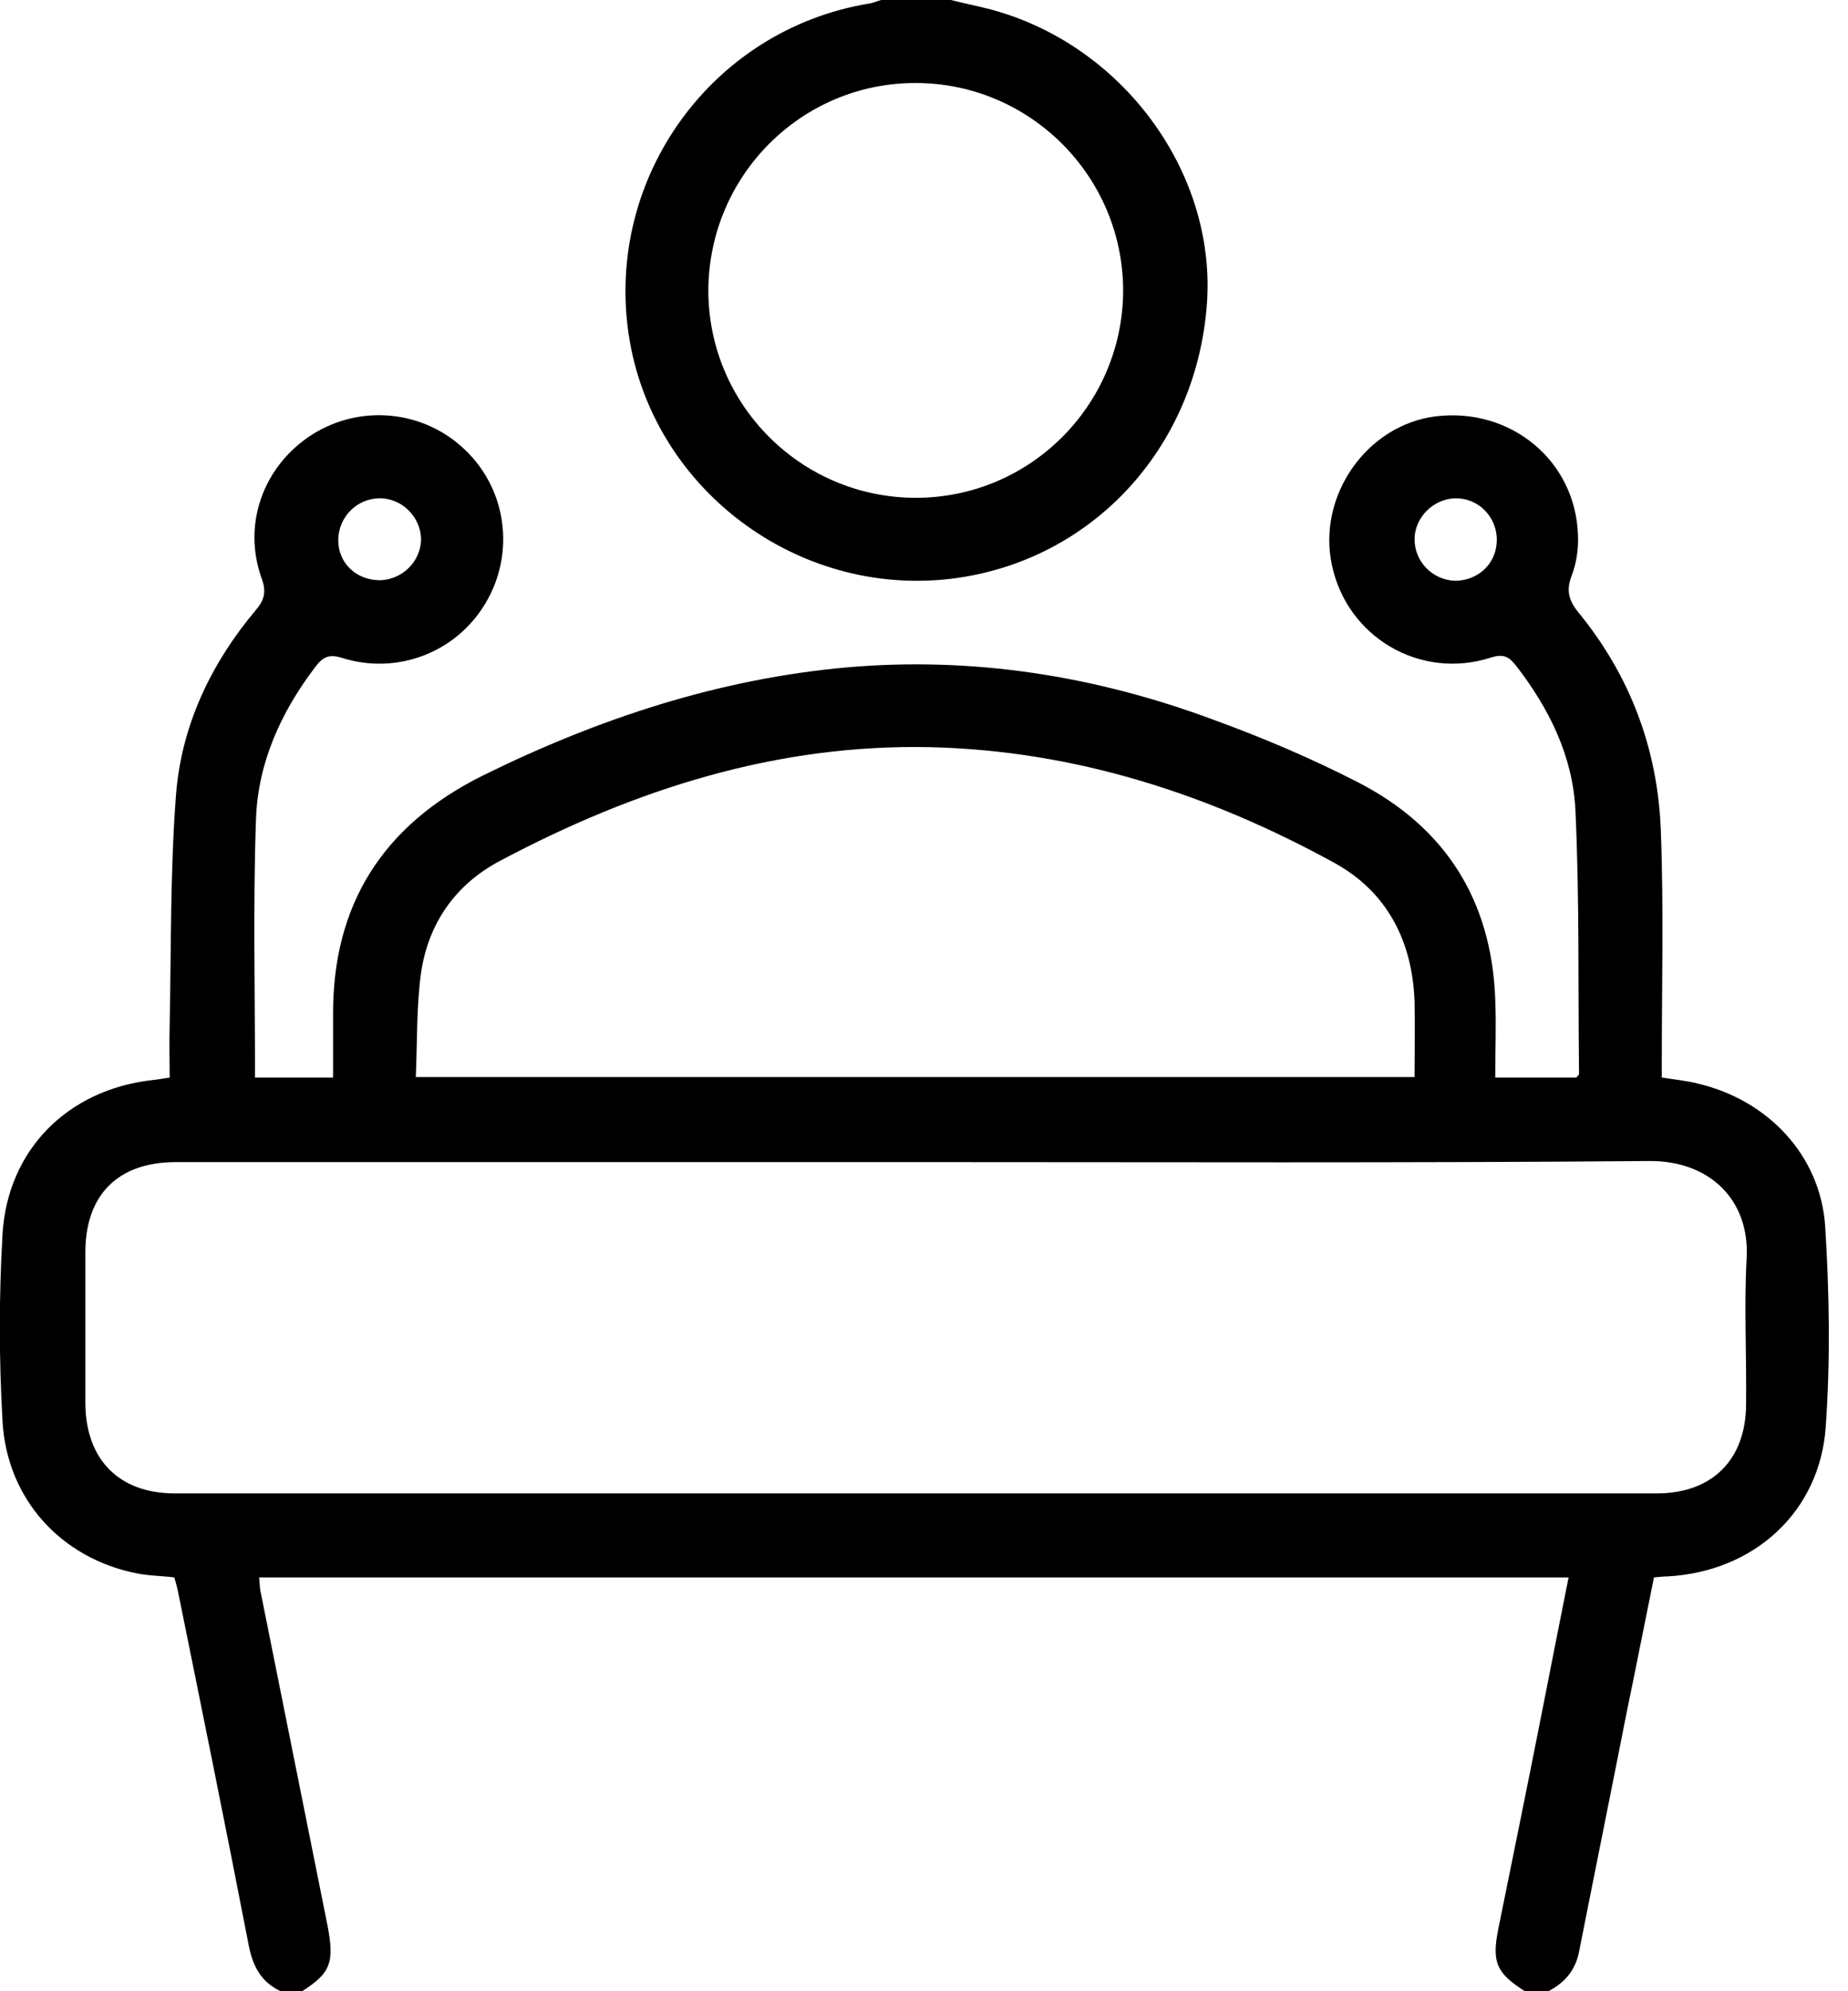 <svg width="26" height="28" viewBox="0 0 26 28" fill="none" xmlns="http://www.w3.org/2000/svg">
<g clip-path="url(#clip0_219_1666)">
<path d="M3.947 28C3.676 27.869 3.559 27.657 3.5 27.358C3.178 25.696 2.841 24.041 2.504 22.378C2.489 22.312 2.475 22.254 2.453 22.181C2.277 22.159 2.094 22.159 1.918 22.123C0.864 21.912 0.102 21.087 0.036 19.994C-0.015 19.111 -0.015 18.222 0.036 17.347C0.11 16.166 0.952 15.327 2.131 15.189C2.211 15.181 2.292 15.167 2.387 15.152C2.387 14.904 2.38 14.656 2.387 14.416C2.409 13.344 2.394 12.265 2.475 11.193C2.548 10.208 2.965 9.333 3.602 8.575C3.72 8.437 3.749 8.32 3.683 8.138C3.405 7.372 3.705 6.548 4.393 6.11C5.074 5.68 5.96 5.768 6.539 6.322C7.132 6.883 7.249 7.78 6.832 8.48C6.422 9.173 5.594 9.494 4.818 9.253C4.635 9.195 4.547 9.231 4.437 9.377C3.954 10.011 3.632 10.719 3.602 11.506C3.559 12.717 3.588 13.92 3.588 15.152C3.939 15.152 4.298 15.152 4.686 15.152C4.686 14.846 4.686 14.562 4.686 14.27C4.679 12.709 5.396 11.601 6.788 10.908C8.413 10.106 10.112 9.545 11.921 9.384C13.685 9.231 15.399 9.501 17.054 10.114C17.757 10.369 18.445 10.661 19.111 11.003C20.341 11.637 20.986 12.666 21.037 14.051C21.052 14.416 21.037 14.773 21.037 15.152C21.447 15.152 21.813 15.152 22.179 15.152C22.194 15.13 22.216 15.116 22.216 15.101C22.201 13.861 22.223 12.622 22.165 11.39C22.128 10.639 21.799 9.968 21.337 9.37C21.235 9.239 21.161 9.188 20.978 9.246C19.983 9.567 18.95 8.961 18.738 7.941C18.533 6.971 19.228 5.979 20.195 5.855C21.257 5.724 22.172 6.482 22.201 7.532C22.209 7.722 22.179 7.919 22.113 8.094C22.033 8.298 22.069 8.437 22.201 8.604C22.933 9.494 23.322 10.529 23.366 11.667C23.409 12.768 23.38 13.869 23.38 14.97C23.38 15.021 23.38 15.079 23.38 15.152C23.563 15.181 23.732 15.196 23.9 15.24C24.874 15.473 25.613 16.246 25.679 17.245C25.738 18.178 25.753 19.126 25.687 20.059C25.606 21.262 24.676 22.101 23.461 22.167C23.409 22.167 23.351 22.174 23.27 22.181C23.139 22.823 23.014 23.465 22.882 24.099C22.663 25.215 22.436 26.33 22.216 27.446C22.165 27.708 22.011 27.883 21.784 28C21.674 28 21.564 28 21.454 28C21.052 27.745 20.986 27.592 21.081 27.118C21.293 26.075 21.506 25.032 21.711 23.99C21.828 23.392 21.945 22.801 22.069 22.181C15.911 22.181 9.783 22.181 3.646 22.181C3.654 22.254 3.654 22.305 3.661 22.356C3.976 23.924 4.291 25.492 4.606 27.067C4.708 27.592 4.657 27.745 4.24 28.007C4.166 28 4.056 28 3.947 28ZM12.887 16.341C9.416 16.341 5.946 16.341 2.475 16.341C1.662 16.341 1.201 16.8 1.201 17.609C1.201 18.317 1.201 19.031 1.201 19.739C1.208 20.526 1.677 21 2.46 21C9.409 21 16.358 21 23.307 21C24.09 21 24.566 20.526 24.566 19.739C24.574 19.053 24.537 18.368 24.574 17.69C24.618 16.866 24.046 16.319 23.204 16.326C19.77 16.355 16.329 16.341 12.887 16.341ZM5.85 15.145C10.566 15.145 15.223 15.145 19.902 15.145C19.902 14.78 19.909 14.438 19.902 14.088C19.873 13.234 19.514 12.534 18.76 12.126C17.002 11.164 15.128 10.558 13.107 10.507C10.932 10.456 8.933 11.098 7.037 12.104C6.414 12.432 6.026 12.979 5.924 13.679C5.858 14.153 5.872 14.634 5.85 15.145ZM21.059 7.591C21.059 7.263 20.795 7 20.473 7.007C20.166 7.015 19.902 7.277 19.902 7.583C19.902 7.897 20.151 8.152 20.466 8.167C20.803 8.167 21.059 7.919 21.059 7.591ZM5.345 8.159C5.66 8.152 5.916 7.897 5.924 7.591C5.924 7.27 5.653 7 5.331 7.007C5.016 7.015 4.767 7.27 4.759 7.583C4.752 7.912 5.008 8.159 5.345 8.159Z" fill="black"/>
<path d="M13.378 0C13.554 0.044 13.729 0.08 13.905 0.124C15.772 0.605 17.112 2.406 16.981 4.266C16.834 6.307 15.355 7.897 13.385 8.138C11.203 8.4 9.168 6.861 8.845 4.703C8.516 2.486 10.024 0.416 12.221 0.051C12.28 0.044 12.338 0.015 12.397 0C12.719 0 13.049 0 13.378 0ZM15.802 4.091C15.802 2.479 14.491 1.167 12.88 1.167C11.277 1.167 9.98 2.465 9.966 4.069C9.958 5.68 11.262 6.993 12.873 7C14.484 7.007 15.794 5.702 15.802 4.091Z" fill="black"/>
</g>
<defs>
<clipPath id="clip0_219_1666">
<rect width="25.76" height="28" fill="white"/>
</clipPath>
</defs>
</svg>
